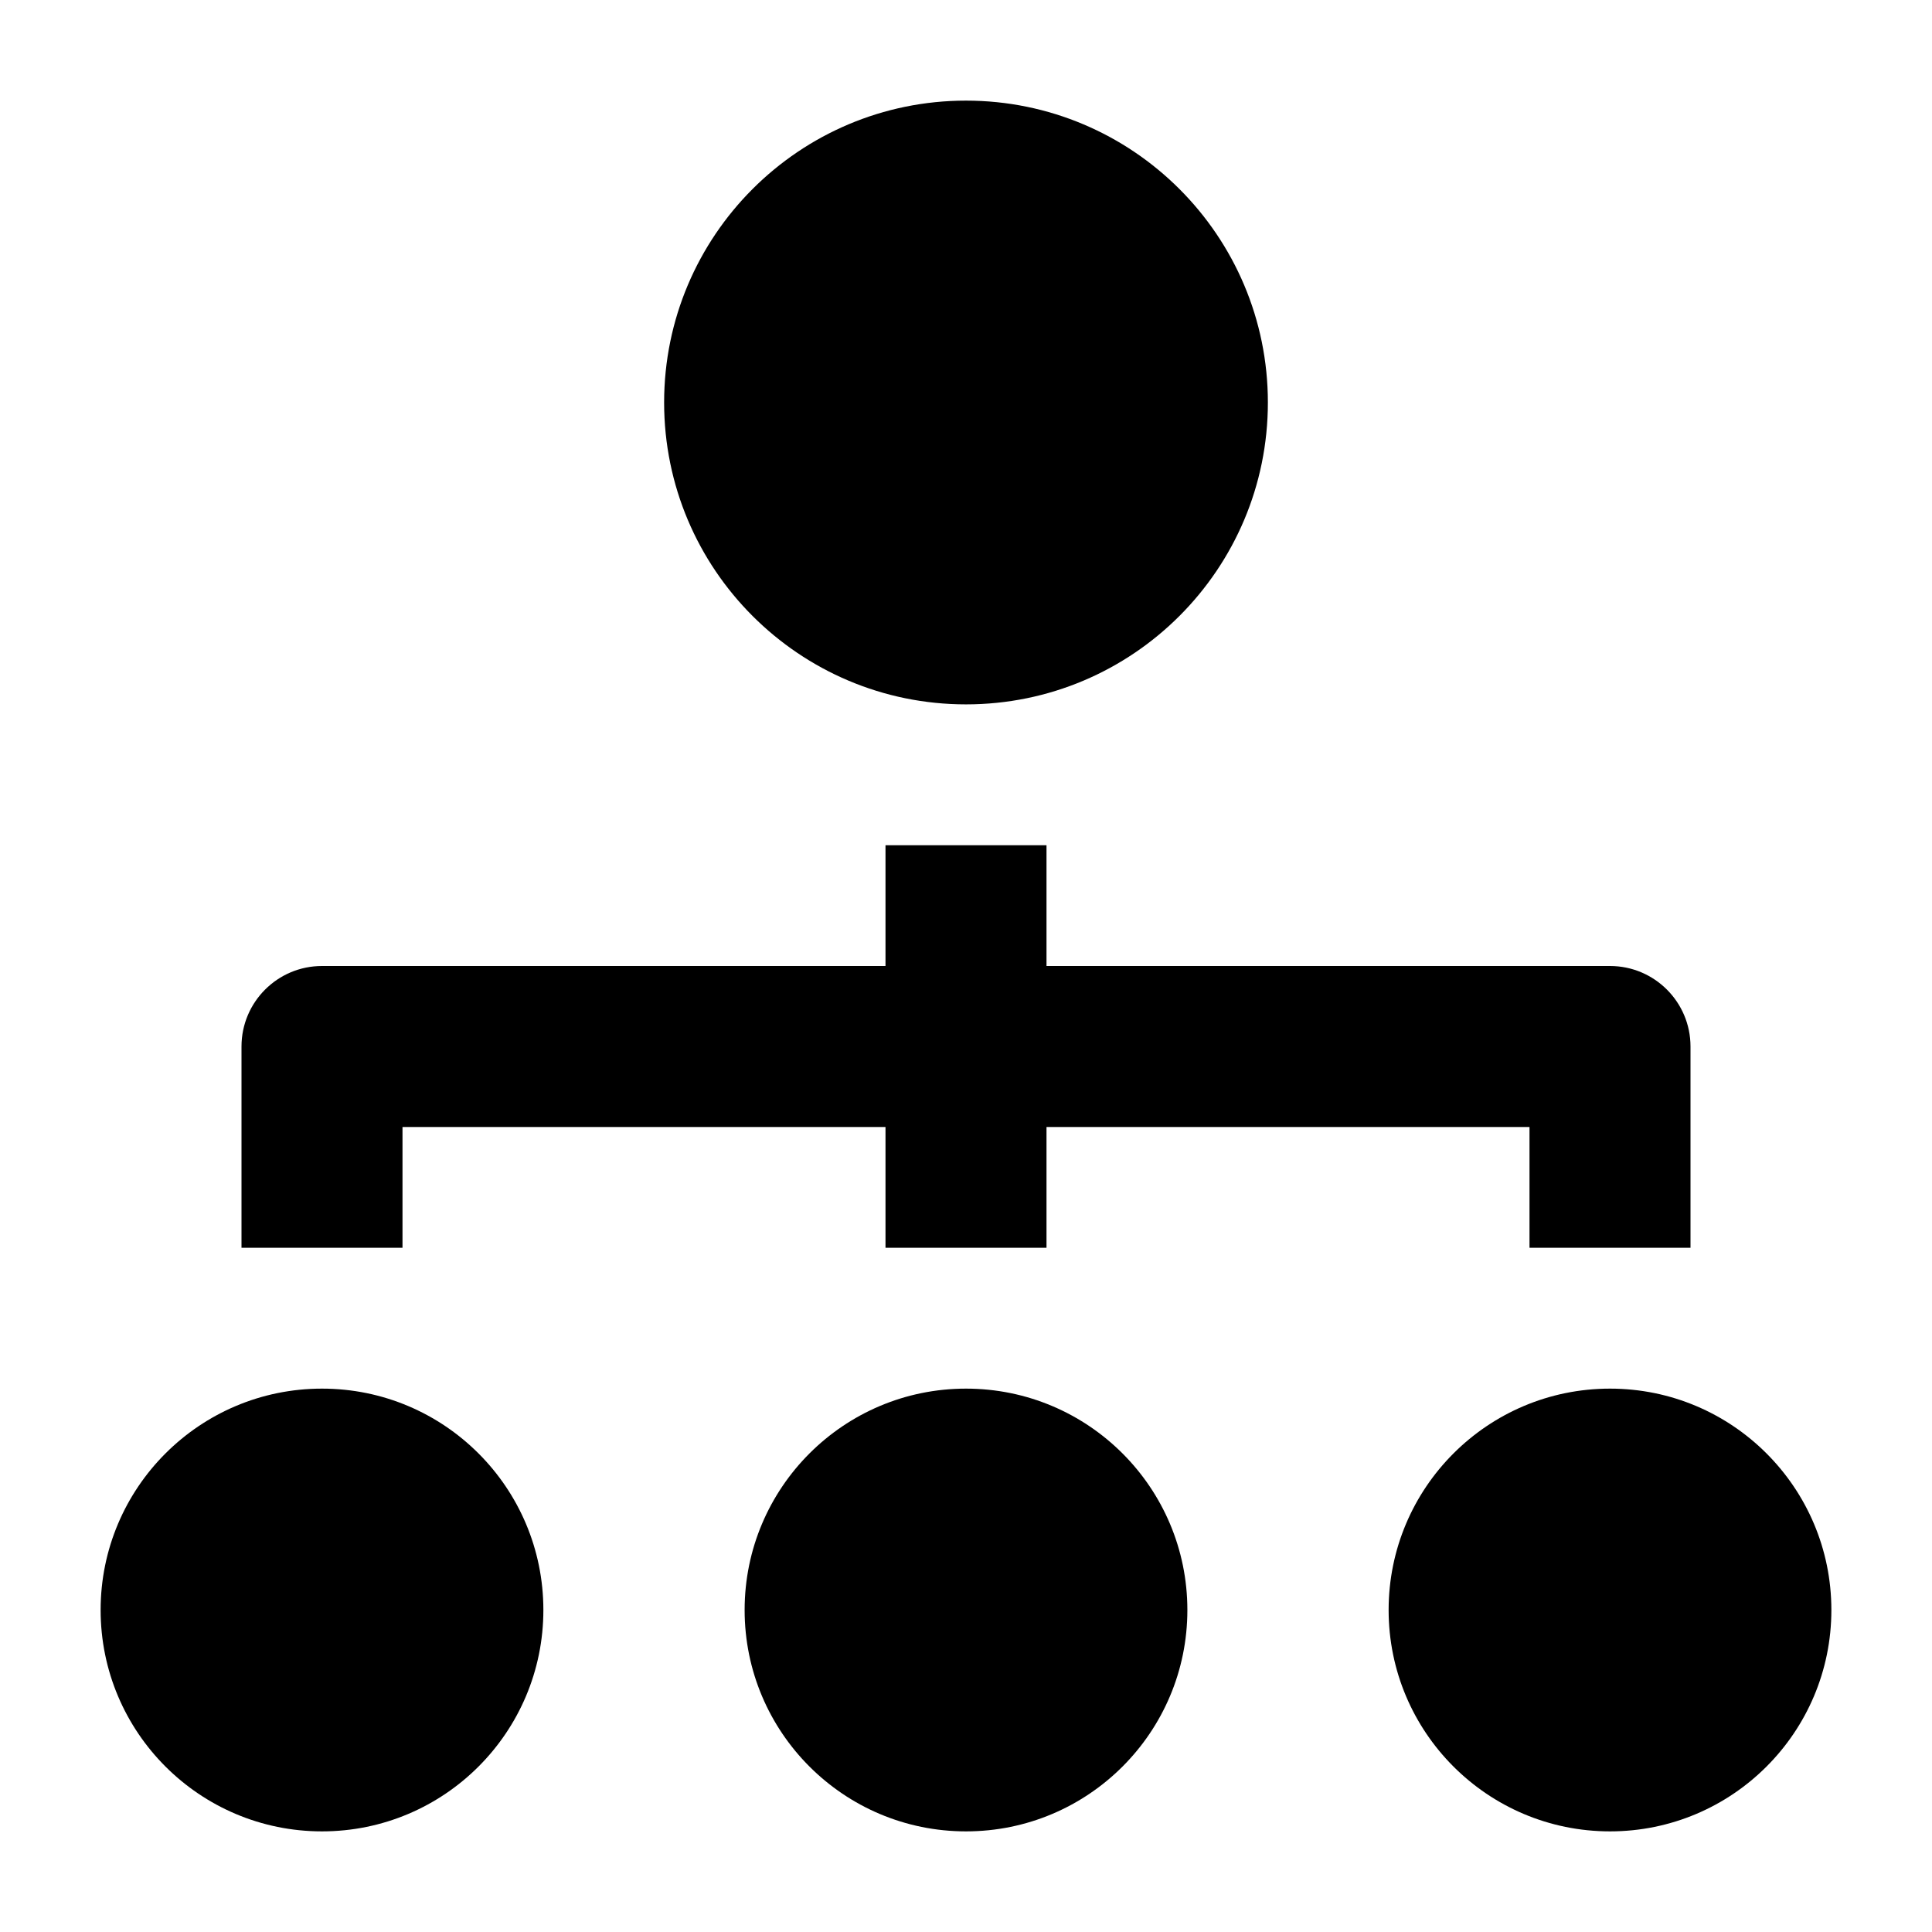 <svg width="24" height="24" viewBox="0 0 24 24" xmlns="http://www.w3.org/2000/svg">
    <path d="M8.25 5C8.25 2.929 9.929 1.25 12 1.25C14.071 1.25 15.75 2.929 15.75 5C15.75 7.071 14.071 8.75 12 8.75C9.929 8.75 8.25 7.071 8.25 5Z"/>
    <path d="M9.25 20C9.25 18.481 10.481 17.25 12 17.25C13.519 17.25 14.75 18.481 14.75 20C14.75 21.519 13.519 22.75 12 22.75C10.481 22.75 9.25 21.519 9.25 20Z"/>
    <path d="M17.25 20C17.25 18.481 18.481 17.25 20 17.25C21.519 17.25 22.75 18.481 22.75 20C22.75 21.519 21.519 22.75 20 22.75C18.481 22.75 17.25 21.519 17.25 20Z"/>
    <path d="M1.25 20C1.25 18.481 2.481 17.25 4 17.25C5.519 17.25 6.75 18.481 6.75 20C6.75 21.519 5.519 22.75 4 22.75C2.481 22.75 1.25 21.519 1.25 20Z"/>
    <path fill-rule="evenodd" clip-rule="evenodd" d="M11 12V10.5H13V12H20C20.552 12 21 12.448 21 13V15.5H19V14H13V15.5H11V14H5V15.5H3V13C3 12.448 3.448 12 4 12H11Z"/>
</svg>
